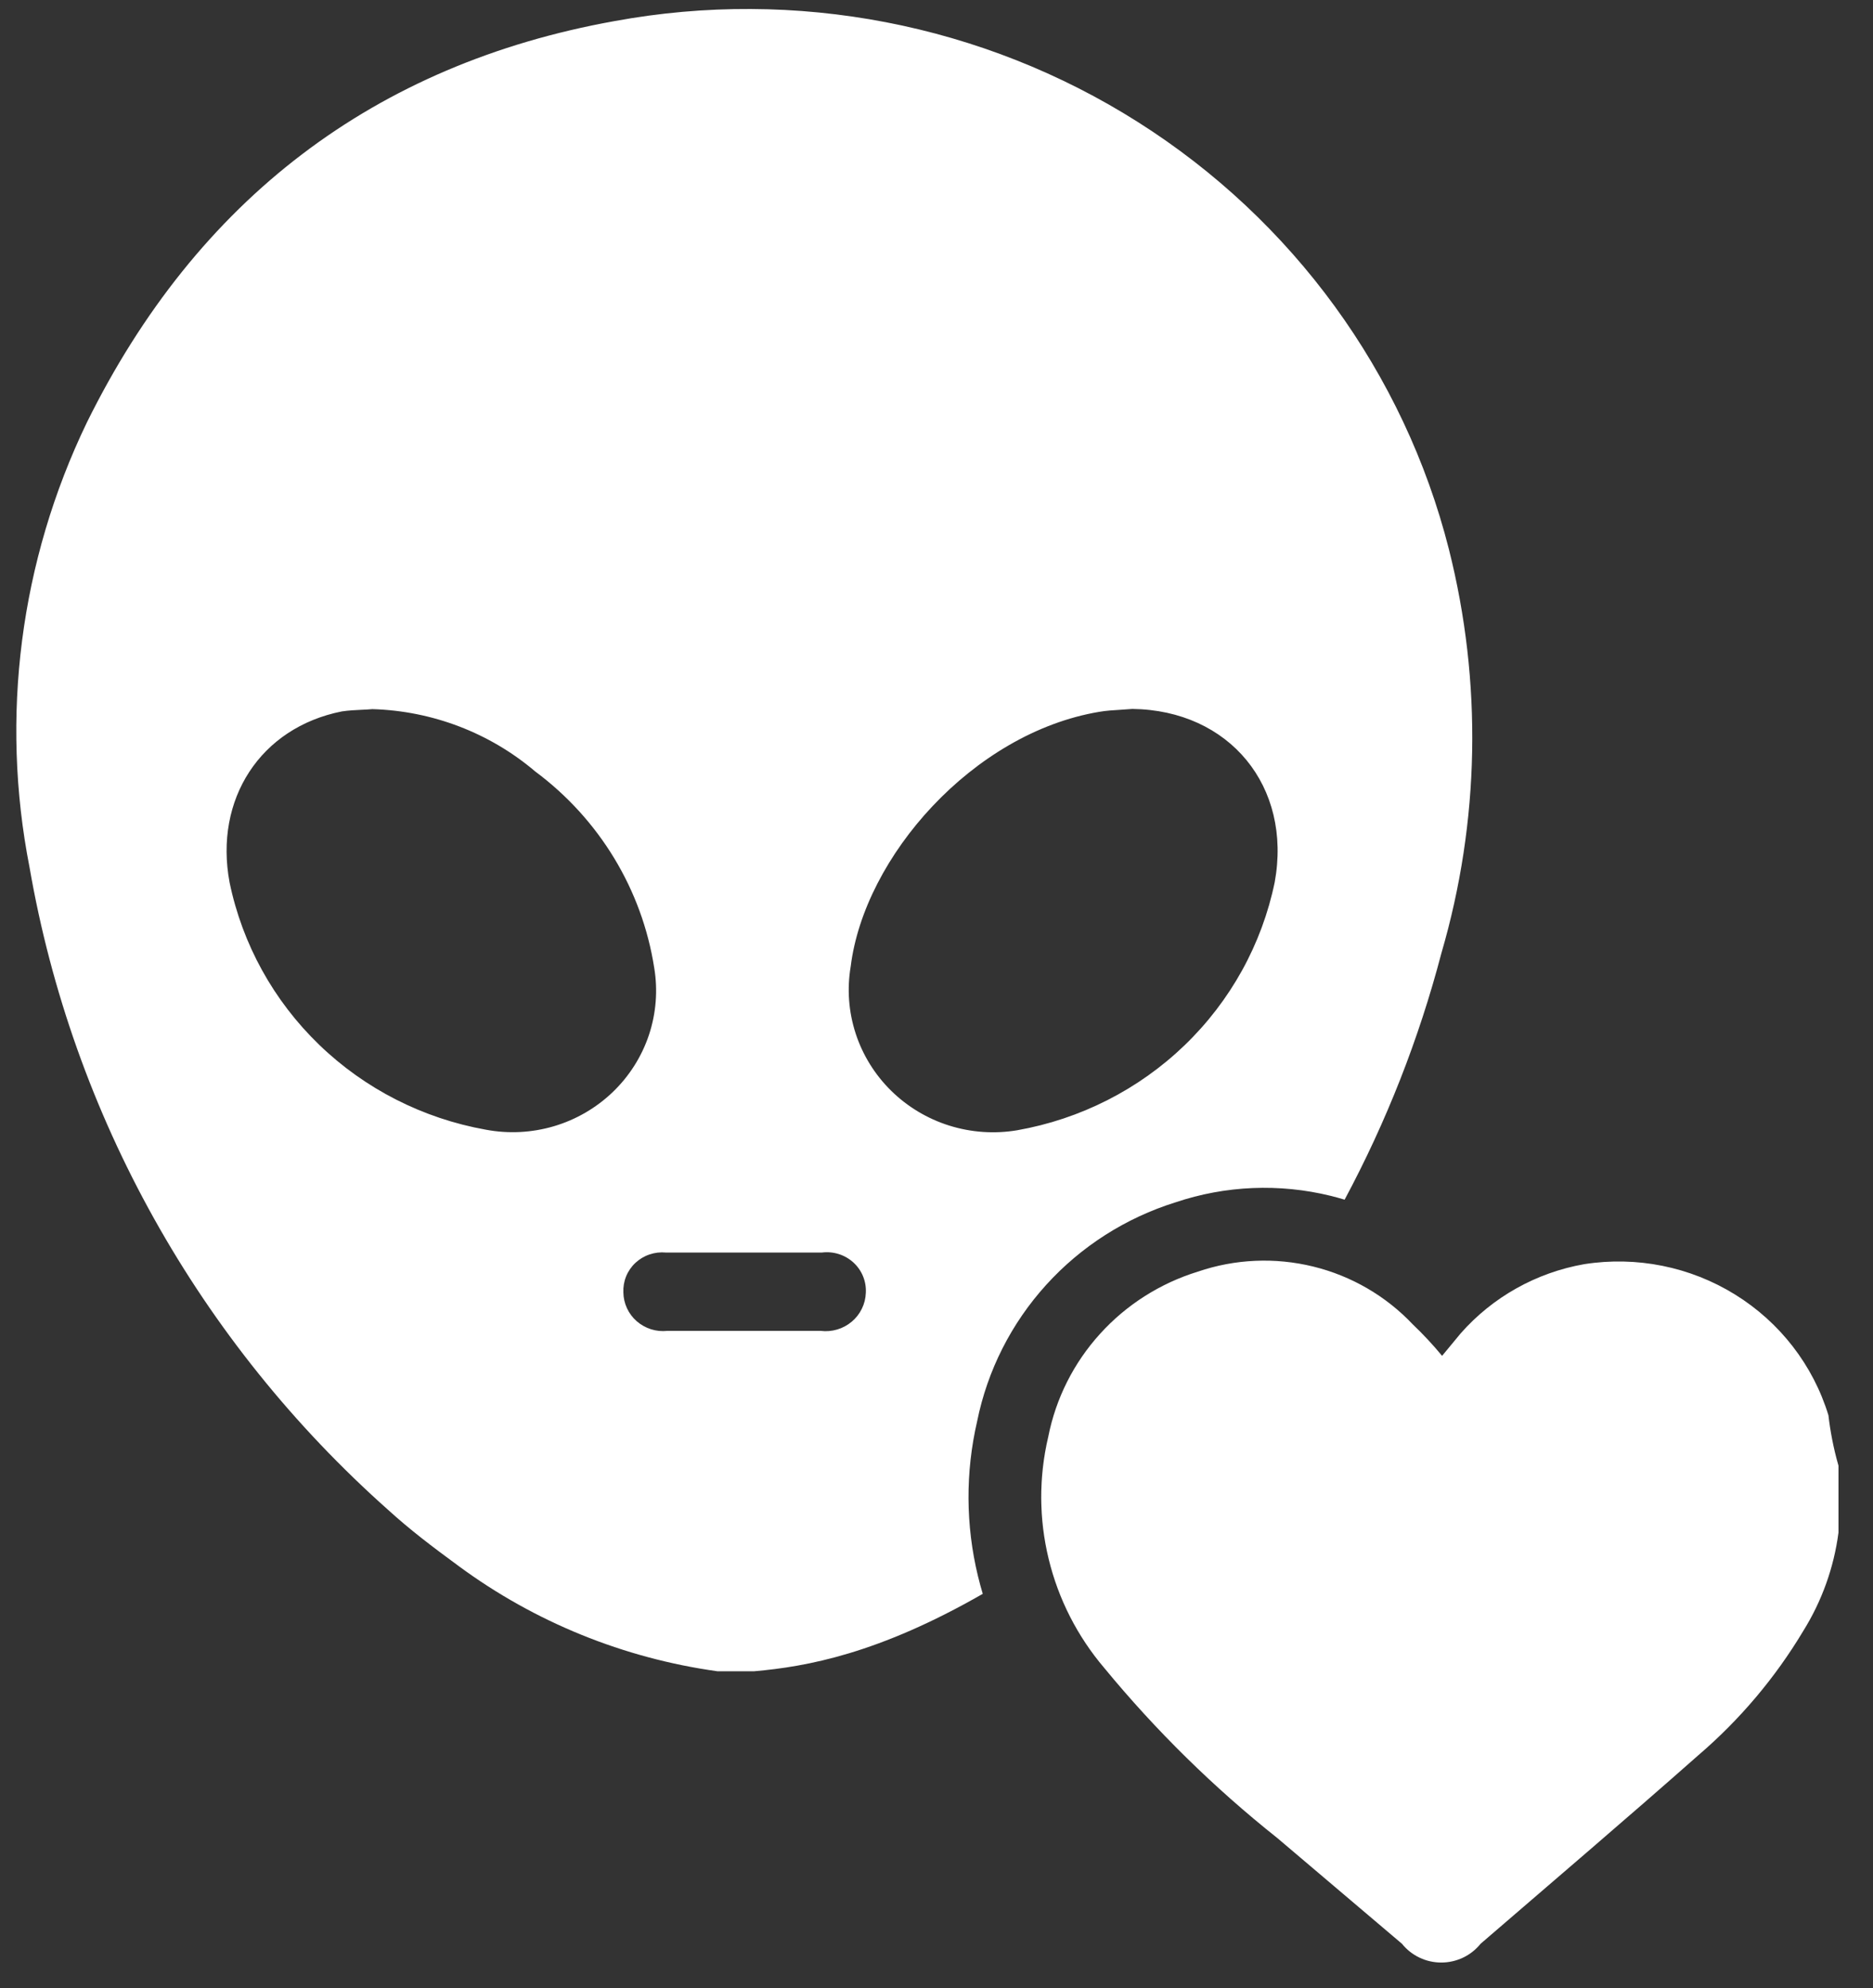 <svg width="49" height="52" viewBox="0 0 49 52" fill="none" xmlns="http://www.w3.org/2000/svg">
<rect x="0" y="0" width="49" height="52" fill="#333333" stroke="none"/>
<path d="M48.097 38.337V39.956V40.086C47.978 40.997 47.665 41.873 47.178 42.656C46.444 43.883 45.513 44.985 44.422 45.918C42.54 47.581 40.637 49.201 38.734 50.842C38.611 50.995 38.454 51.119 38.276 51.204C38.098 51.289 37.903 51.333 37.705 51.333C37.508 51.333 37.312 51.289 37.135 51.204C36.956 51.119 36.8 50.995 36.677 50.842L33.418 48.078C31.754 46.756 30.236 45.264 28.889 43.628C28.186 42.802 27.688 41.825 27.434 40.775C27.179 39.725 27.176 38.632 27.424 37.581C27.621 36.579 28.089 35.648 28.779 34.888C29.468 34.127 30.353 33.565 31.339 33.261C32.312 32.929 33.36 32.884 34.358 33.129C35.356 33.374 36.26 33.9 36.962 34.643C37.233 34.901 37.489 35.176 37.727 35.464L38.209 34.881C39.046 33.928 40.188 33.287 41.446 33.066C42.815 32.851 44.217 33.133 45.391 33.86C46.566 34.587 47.434 35.709 47.834 37.019C47.878 37.408 47.965 37.883 48.097 38.337Z" fill="white"/>
<path fill-rule="evenodd" clip-rule="evenodd" d="M29.767 3.191C33.824 5.758 36.735 9.755 37.905 14.366C38.782 17.843 38.715 21.487 37.709 24.931C37.119 27.182 36.267 29.345 35.177 31.379C35.057 31.343 34.936 31.31 34.813 31.279C33.471 30.95 32.062 31.008 30.752 31.449C29.452 31.855 28.283 32.6 27.369 33.608C26.456 34.615 25.832 35.847 25.563 37.177C25.255 38.509 25.262 39.894 25.584 41.223C25.622 41.38 25.664 41.535 25.71 41.689C22.983 43.254 21.109 43.593 19.732 43.714H19.659H18.767C16.316 43.373 13.991 42.429 12.007 40.968C11.288 40.441 10.717 40.005 10.164 39.502C5.206 35.098 1.898 29.174 0.773 22.688C0.001 18.75 0.526 14.672 2.273 11.05C5.155 5.214 9.801 1.68 16.076 0.552C20.814 -0.32 25.711 0.623 29.767 3.191ZM27.425 37.58C27.189 38.583 27.181 39.624 27.401 40.629L27.401 40.629C27.18 39.624 27.188 38.583 27.424 37.58C27.622 36.578 28.09 35.648 28.779 34.888C29.469 34.127 30.354 33.565 31.34 33.26C31.435 33.228 31.531 33.198 31.628 33.171C31.531 33.198 31.436 33.228 31.341 33.26C30.354 33.565 29.469 34.127 28.78 34.887C28.09 35.648 27.622 36.578 27.425 37.58ZM33.348 23.075C33.805 20.57 32.163 18.575 29.623 18.543C29.52 18.552 29.416 18.558 29.313 18.565C29.127 18.576 28.941 18.587 28.757 18.619C25.451 19.173 22.608 22.417 22.255 25.282C22.156 25.867 22.201 26.467 22.385 27.032C22.569 27.597 22.887 28.11 23.313 28.529C23.739 28.948 24.26 29.261 24.833 29.441C25.407 29.621 26.015 29.663 26.608 29.564C28.262 29.273 29.788 28.498 30.99 27.341C32.191 26.184 33.013 24.698 33.348 23.075ZM9.742 18.548C11.31 18.594 12.814 19.169 14.002 20.179C15.679 21.425 16.796 23.268 17.115 25.314C17.213 25.902 17.165 26.505 16.977 27.071C16.788 27.637 16.463 28.149 16.03 28.565C15.597 28.98 15.069 29.287 14.491 29.458C13.912 29.629 13.3 29.66 12.707 29.548C11.063 29.254 9.545 28.481 8.351 27.328C7.156 26.175 6.34 24.696 6.006 23.081C5.599 20.907 6.811 19.032 8.943 18.608C9.122 18.581 9.298 18.573 9.462 18.565L9.462 18.565H9.462H9.462C9.561 18.561 9.655 18.556 9.742 18.548ZM17.458 34.811H19.449H21.471C21.616 34.829 21.763 34.816 21.902 34.775C22.042 34.734 22.172 34.664 22.283 34.57C22.394 34.477 22.484 34.362 22.547 34.232C22.611 34.102 22.646 33.961 22.651 33.817C22.659 33.669 22.635 33.522 22.579 33.385C22.523 33.247 22.437 33.124 22.327 33.023C22.217 32.923 22.087 32.847 21.944 32.802C21.801 32.757 21.65 32.743 21.502 32.762H17.421C17.276 32.748 17.13 32.765 16.992 32.812C16.854 32.858 16.728 32.934 16.623 33.032C16.517 33.131 16.434 33.252 16.38 33.385C16.326 33.518 16.302 33.661 16.308 33.805C16.31 33.947 16.342 34.088 16.402 34.218C16.462 34.348 16.549 34.464 16.657 34.558C16.766 34.653 16.893 34.724 17.03 34.768C17.168 34.812 17.314 34.826 17.458 34.811Z" fill="white"/>
</svg>
